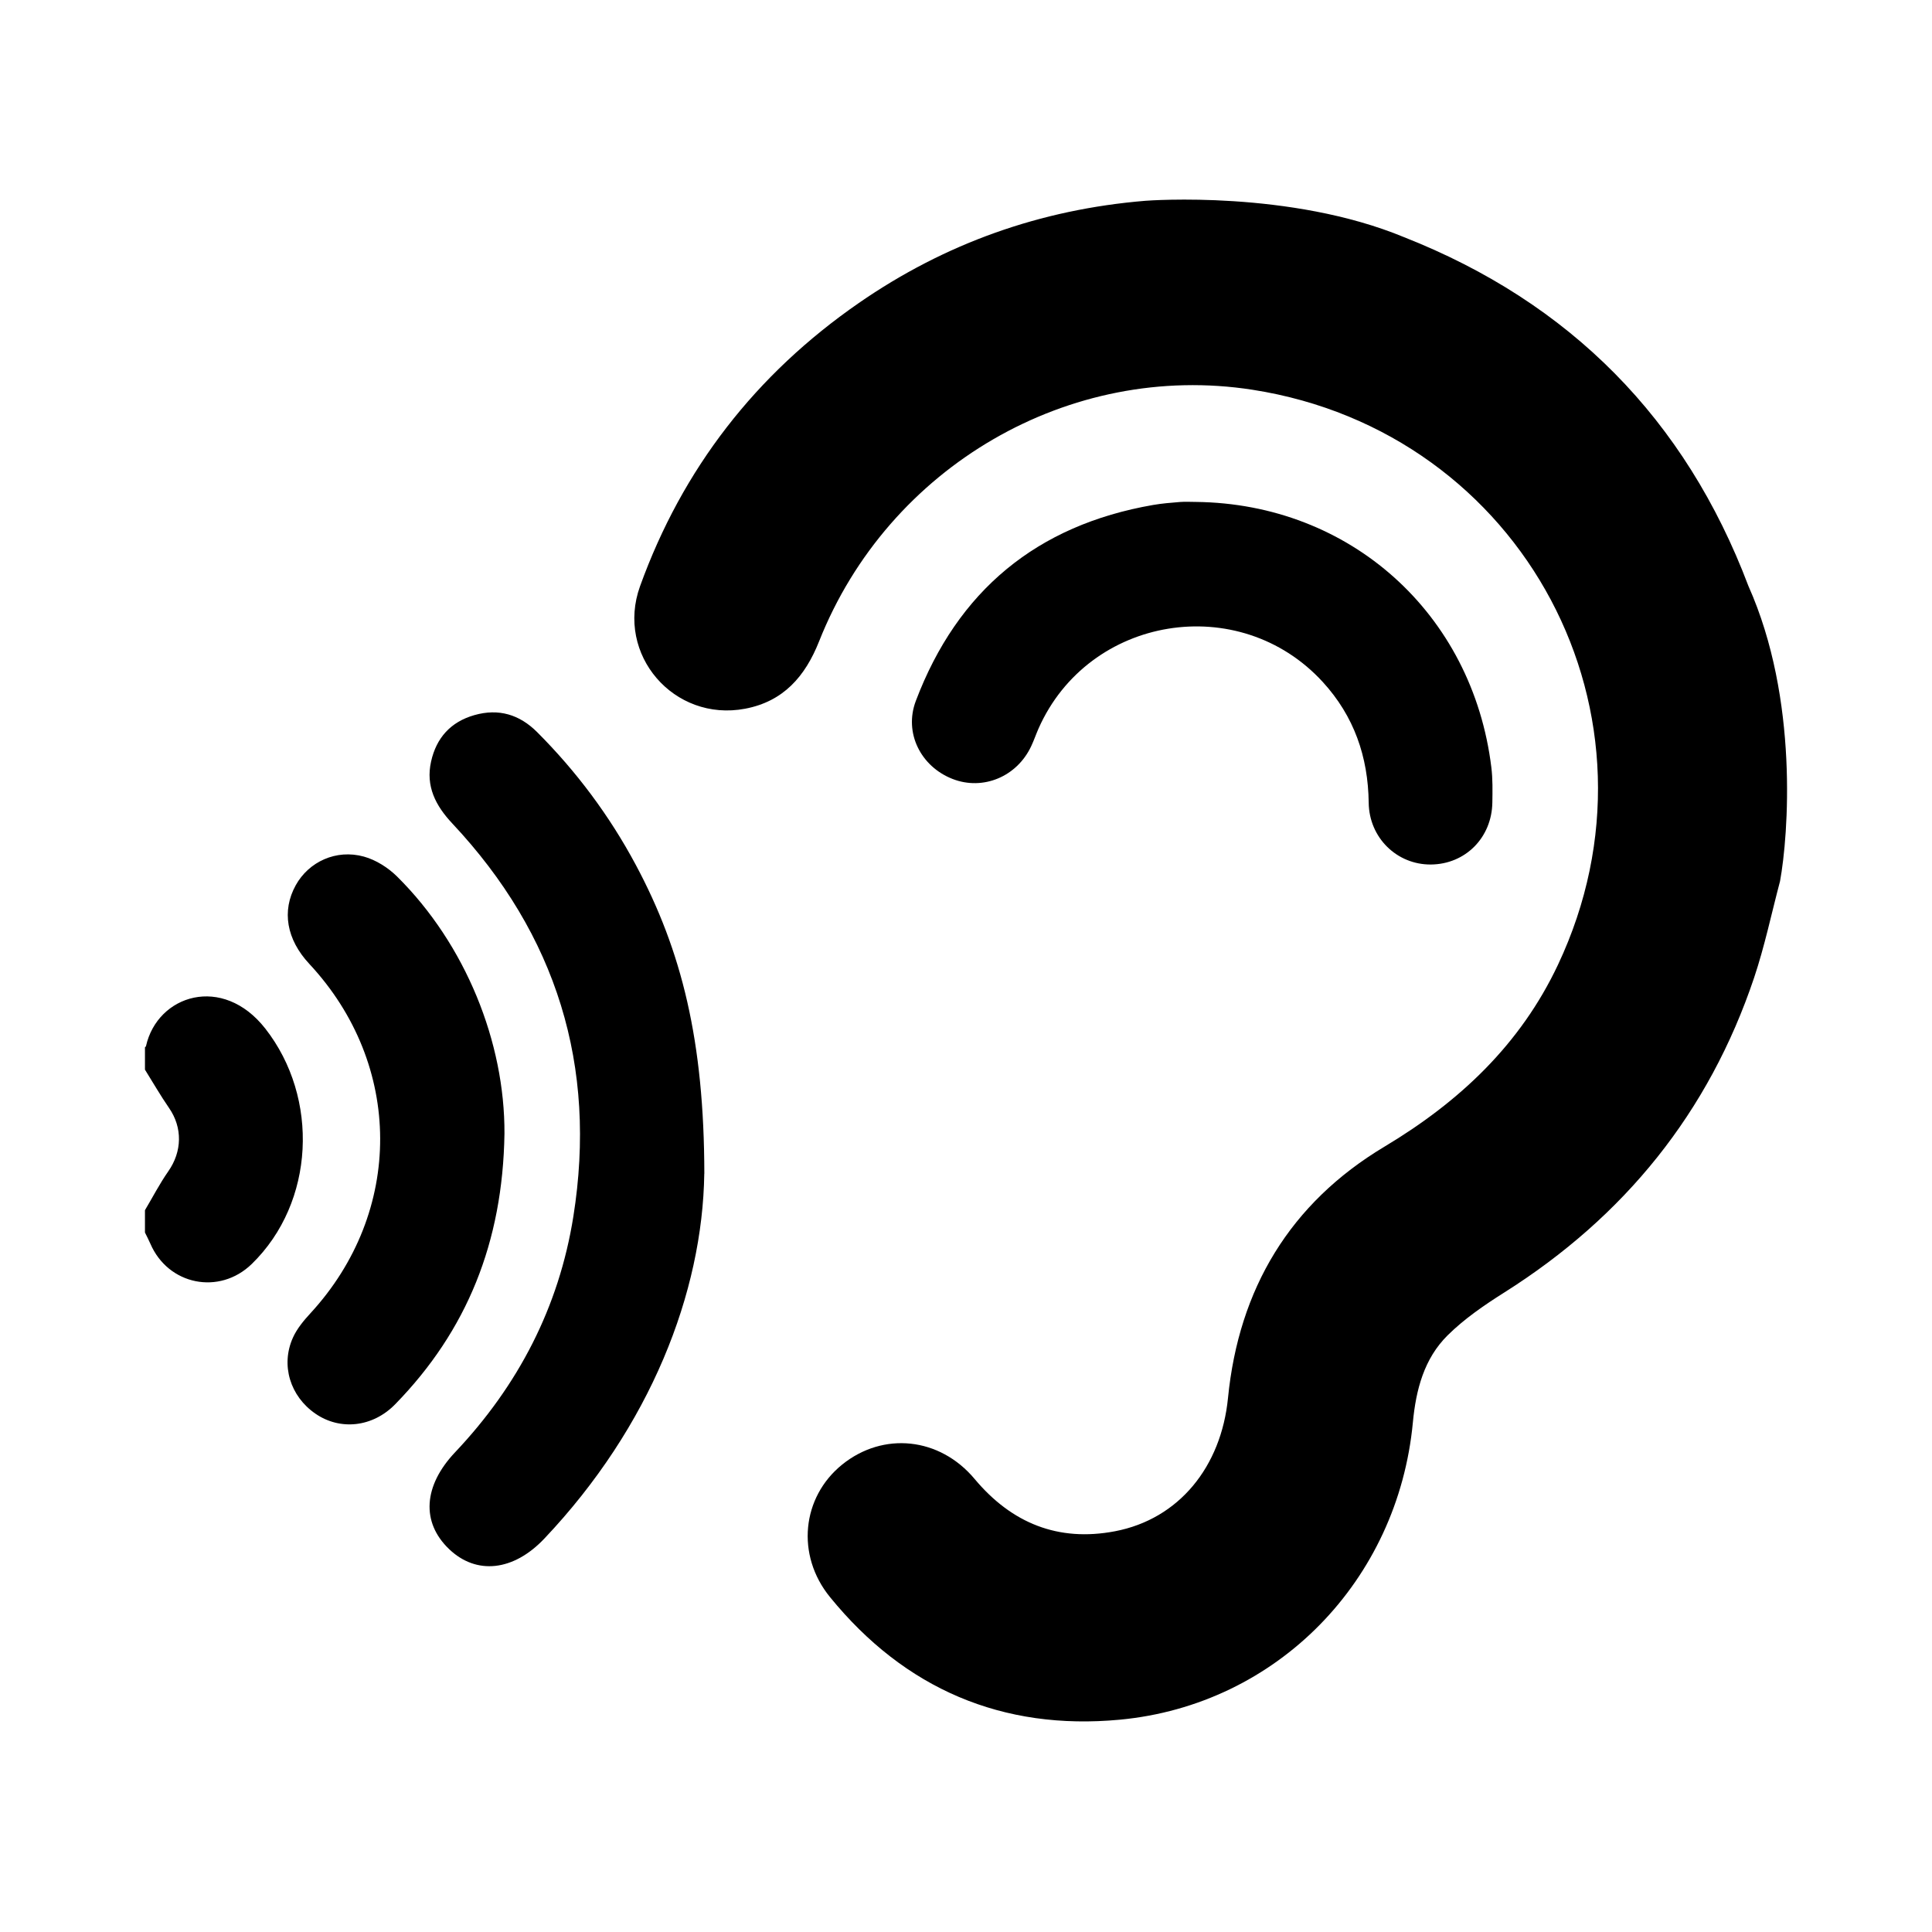 <?xml version="1.0" encoding="UTF-8" standalone="no"?>
<!-- Created with Inkscape (http://www.inkscape.org/) -->

<svg
   xmlns:dc="http://purl.org/dc/elements/1.1/"
   xmlns:cc="http://creativecommons.org/ns#"
   xmlns:rdf="http://www.w3.org/1999/02/22-rdf-syntax-ns#"
   xmlns:svg="http://www.w3.org/2000/svg"
   xmlns="http://www.w3.org/2000/svg"
   xmlns:sodipodi="http://sodipodi.sourceforge.net/DTD/sodipodi-0.dtd"
   xmlns:inkscape="http://www.inkscape.org/namespaces/inkscape"
   width="64px"
   height="64px"
   id="svg6906"
   version="1.1"
   inkscape:version="0.48.5 r10040"
   sodipodi:docname="SoundSettings.svg">
  <defs
     id="defs6908" />
  <sodipodi:namedview
     id="base"
     pagecolor="#ffffff"
     bordercolor="#666666"
     borderopacity="1.0"
     inkscape:pageopacity="0.0"
     inkscape:pageshadow="2"
     inkscape:zoom="5.5"
     inkscape:cx="10.187697"
     inkscape:cy="35.250242"
     inkscape:current-layer="svg6906"
     showgrid="true"
     inkscape:document-units="px"
     inkscape:grid-bbox="true"
     inkscape:window-width="1920"
     inkscape:window-height="1003"
     inkscape:window-x="-9"
     inkscape:window-y="-9"
     inkscape:window-maximized="1" />
  <g
     transform="matrix(0.498,0,0,0.498,7.818,6.727)"
     id="Captions" />
  <path
     inkscape:connector-curvature="0"
     id="path11"
     d="m 16.711,37.554 c -0.056,3.602 -1.245,6.53 -3.618,8.962 -0.75,0.769 -1.829,0.877 -2.647,0.312 C 9.613,46.253 9.292,45.224 9.704,44.31 9.838,44.013 10.061,43.745 10.284,43.503 13.376,40.145 13.363,35.273 10.246,31.93 9.49,31.119 9.327,30.175 9.796,29.326 10.226,28.547 11.136,28.122 12.055,28.376 c 0.401,0.111 0.805,0.368 1.103,0.664 2.265,2.246 3.568,5.487 3.553,8.513 z m 22.905,-20.927 c 5.108,0.056 9.164,3.698 9.787,8.794 0.047,0.383 0.039,0.774 0.033,1.162 -0.017,1.167 -0.896,2.047 -2.038,2.055 -1.121,0.008 -2.044,-0.884 -2.058,-2.046 -0.019,-1.526 -0.486,-2.868 -1.52,-3.999 -2.764,-3.019 -7.756,-2.203 -9.416,1.538 -0.085,0.193 -0.153,0.394 -0.243,0.585 -0.473,1.014 -1.599,1.482 -2.608,1.087 -1.051,-0.411 -1.617,-1.527 -1.214,-2.587 1.382,-3.647 4.006,-5.819 7.857,-6.488 0.294,-0.051 0.594,-0.075 0.893,-0.099 0.174,-0.014 0.351,-0.002 0.527,-0.002 z M 23.33,38.881 c -0.057,3.937 -1.781,8.371 -5.297,12.086 -1.025,1.083 -2.252,1.213 -3.156,0.349 -0.93,-0.889 -0.853,-2.096 0.198,-3.207 2.09,-2.209 3.44,-4.806 3.918,-7.81 0.793,-4.986 -0.555,-9.34 -4.012,-13.023 -0.555,-0.592 -0.883,-1.234 -0.701,-2.049 0.174,-0.783 0.648,-1.314 1.435,-1.538 0.805,-0.229 1.494,-0.02 2.078,0.563 1.304,1.305 2.397,2.77 3.267,4.395 1.528,2.857 2.265,5.836 2.272,10.235 z M 4.802,34.693 c 0.012,-0.013 0.031,-0.024 0.034,-0.039 0.381,-1.701 2.54,-2.386 3.953,-0.58 1.796,2.295 1.643,5.761 -0.448,7.796 -1.072,1.043 -2.771,0.702 -3.361,-0.673 -0.054,-0.126 -0.119,-0.246 -0.178,-0.368 0,-0.247 0,-0.493 0,-0.74 0.256,-0.43 0.486,-0.877 0.772,-1.286 0.46,-0.657 0.477,-1.449 0.025,-2.101 -0.283,-0.41 -0.532,-0.844 -0.797,-1.268 0,-0.247 0,-0.493 0,-0.74 z M 58.966,29.191 c -0.283,1.067 -0.509,2.153 -0.859,3.197 -1.5,4.464 -4.293,7.912 -8.27,10.424 -0.664,0.419 -1.329,0.874 -1.884,1.424 -0.78,0.773 -1.048,1.802 -1.15,2.885 -0.495,5.236 -4.493,9.355 -9.707,9.846 -3.885,0.365 -7.125,-1.018 -9.602,-4.062 -1.134,-1.393 -0.933,-3.31 0.405,-4.39 1.358,-1.095 3.227,-0.908 4.387,0.478 1.229,1.468 2.771,2.09 4.649,1.732 2.121,-0.405 3.519,-2.139 3.744,-4.415 0.357,-3.617 2.055,-6.453 5.184,-8.326 2.486,-1.488 4.5,-3.383 5.746,-6.023 3.882,-8.228 -1.13,-17.652 -10.12,-19.05 -6.049,-0.94 -12.058,2.535 -14.355,8.333 -0.463,1.169 -1.186,1.993 -2.45,2.233 -2.36,0.448 -4.298,-1.794 -3.482,-4.057 1.407,-3.898 3.839,-7.023 7.245,-9.381 2.857,-1.978 6.024,-3.101 9.488,-3.387 0.136,-0.011 4.807,-0.357 8.577,1.205 5.5,2.167 9.317,6.028 11.406,11.554 1.675,3.749 1.324,8.271 1.048,9.78 z" />
</svg>
